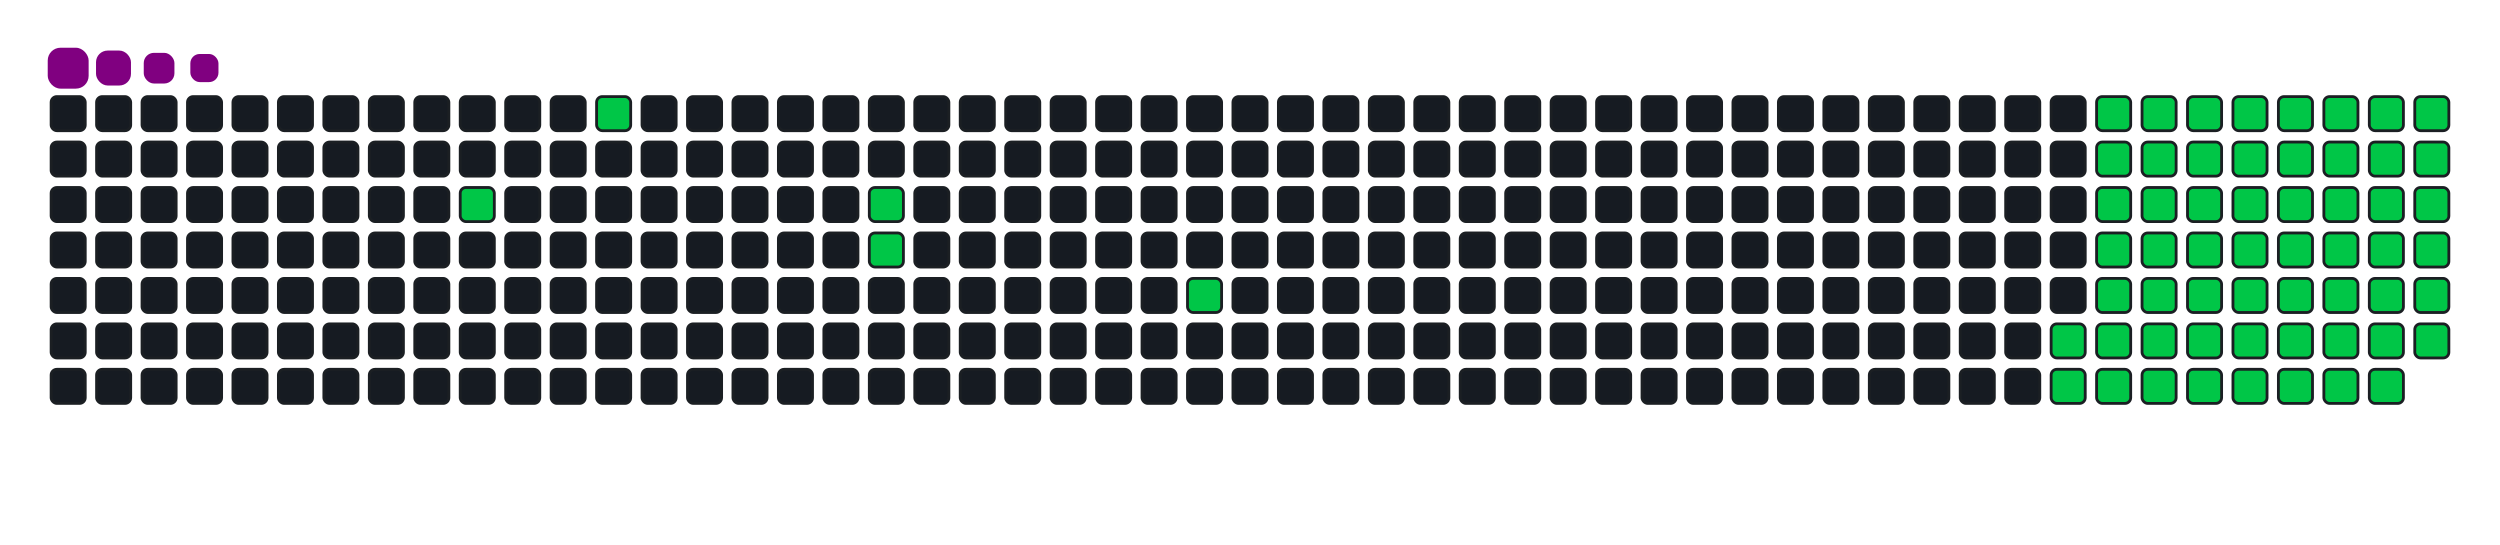 <svg viewBox="-16 -32 880 192" width="880" height="192" xmlns="http://www.w3.org/2000/svg"><desc>Generated with https://github.com/Platane/snk</desc><style>:root{--cb:#1b1f230a;--cs:purple;--ce:#161b22;--c0:#161b22;--c1:#01311f;--c2:#034525;--c3:#0f6d31;--c4:#00c647}.c{shape-rendering:geometricPrecision;fill:#161b22;stroke-width:1px;stroke:#1b1f230a;animation:none 16900ms linear infinite;width:12px;height:12px}@keyframes c0{7.09%{fill:#00c647}7.11%,100%{fill:#161b22}}.c.c0{fill:#00c647;animation-name:c0}@keyframes c1{10.05%{fill:#00c647}10.07%,100%{fill:#161b22}}.c.c1{fill:#00c647;animation-name:c1}@keyframes c2{14.78%{fill:#00c647}14.8%,100%{fill:#161b22}}.c.c2{fill:#00c647;animation-name:c2}@keyframes c3{15.37%{fill:#00c647}15.39%,100%{fill:#161b22}}.c.c3{fill:#00c647;animation-name:c3}@keyframes c4{20.11%{fill:#00c647}20.13%,100%{fill:#161b22}}.c.c4{fill:#00c647;animation-name:c4}@keyframes c5{62.71%{fill:#00c647}62.73%,100%{fill:#161b22}}.c.c5{fill:#00c647;animation-name:c5}@keyframes c6{63.3%{fill:#00c647}63.32%,100%{fill:#161b22}}.c.c6{fill:#00c647;animation-name:c6}@keyframes c7{42.59%{fill:#00c647}42.61%,100%{fill:#161b22}}.c.c7{fill:#00c647;animation-name:c7}@keyframes c8{43.19%{fill:#00c647}43.21%,100%{fill:#161b22}}.c.c8{fill:#00c647;animation-name:c8}@keyframes c9{50.88%{fill:#00c647}50.9%,100%{fill:#161b22}}.c.c9{fill:#00c647;animation-name:c9}@keyframes ca{51.47%{fill:#00c647}51.49%,100%{fill:#161b22}}.c.ca{fill:#00c647;animation-name:ca}@keyframes cb{31.94%{fill:#00c647}31.96%,100%{fill:#161b22}}.c.cb{fill:#00c647;animation-name:cb}@keyframes cc{62.12%{fill:#00c647}62.14%,100%{fill:#161b22}}.c.cc{fill:#00c647;animation-name:cc}@keyframes cd{63.9%{fill:#00c647}63.92%,100%{fill:#161b22}}.c.cd{fill:#00c647;animation-name:cd}@keyframes ce{42%{fill:#00c647}42.02%,100%{fill:#161b22}}.c.ce{fill:#00c647;animation-name:ce}@keyframes cf{43.78%{fill:#00c647}43.8%,100%{fill:#161b22}}.c.cf{fill:#00c647;animation-name:cf}@keyframes cg{50.29%{fill:#00c647}50.31%,100%{fill:#161b22}}.c.cg{fill:#00c647;animation-name:cg}@keyframes ch{52.06%{fill:#00c647}52.08%,100%{fill:#161b22}}.c.ch{fill:#00c647;animation-name:ch}@keyframes ci{32.53%{fill:#00c647}32.55%,100%{fill:#161b22}}.c.ci{fill:#00c647;animation-name:ci}@keyframes cj{61.53%{fill:#00c647}61.55%,100%{fill:#161b22}}.c.cj{fill:#00c647;animation-name:cj}@keyframes ck{64.49%{fill:#00c647}64.51%,100%{fill:#161b22}}.c.ck{fill:#00c647;animation-name:ck}@keyframes cl{41.41%{fill:#00c647}41.43%,100%{fill:#161b22}}.c.cl{fill:#00c647;animation-name:cl}@keyframes cm{44.37%{fill:#00c647}44.39%,100%{fill:#161b22}}.c.cm{fill:#00c647;animation-name:cm}@keyframes cn{49.69%{fill:#00c647}49.71%,100%{fill:#161b22}}.c.cn{fill:#00c647;animation-name:cn}@keyframes co{52.65%{fill:#00c647}52.67%,100%{fill:#161b22}}.c.co{fill:#00c647;animation-name:co}@keyframes cp{33.13%{fill:#00c647}33.15%,100%{fill:#161b22}}.c.cp{fill:#00c647;animation-name:cp}@keyframes cq{60.94%{fill:#00c647}60.96%,100%{fill:#161b22}}.c.cq{fill:#00c647;animation-name:cq}@keyframes cr{65.08%{fill:#00c647}65.1%,100%{fill:#161b22}}.c.cr{fill:#00c647;animation-name:cr}@keyframes cs{40.82%{fill:#00c647}40.84%,100%{fill:#161b22}}.c.cs{fill:#00c647;animation-name:cs}@keyframes ct{44.96%{fill:#00c647}44.98%,100%{fill:#161b22}}.c.ct{fill:#00c647;animation-name:ct}@keyframes cu{49.1%{fill:#00c647}49.12%,100%{fill:#161b22}}.c.cu{fill:#00c647;animation-name:cu}@keyframes cv{53.24%{fill:#00c647}53.26%,100%{fill:#161b22}}.c.cv{fill:#00c647;animation-name:cv}@keyframes cw{33.72%{fill:#00c647}33.74%,100%{fill:#161b22}}.c.cw{fill:#00c647;animation-name:cw}@keyframes cx{60.35%{fill:#00c647}60.37%,100%{fill:#161b22}}.c.cx{fill:#00c647;animation-name:cx}@keyframes cy{65.67%{fill:#00c647}65.69%,100%{fill:#161b22}}.c.cy{fill:#00c647;animation-name:cy}@keyframes cz{40.23%{fill:#00c647}40.25%,100%{fill:#161b22}}.c.cz{fill:#00c647;animation-name:cz}@keyframes c10{45.55%{fill:#00c647}45.57%,100%{fill:#161b22}}.c.c10{fill:#00c647;animation-name:c10}@keyframes c11{48.51%{fill:#00c647}48.53%,100%{fill:#161b22}}.c.c11{fill:#00c647;animation-name:c11}@keyframes c12{53.84%{fill:#00c647}53.86%,100%{fill:#161b22}}.c.c12{fill:#00c647;animation-name:c12}@keyframes c13{34.31%{fill:#00c647}34.33%,100%{fill:#161b22}}.c.c13{fill:#00c647;animation-name:c13}@keyframes c14{59.75%{fill:#00c647}59.77%,100%{fill:#161b22}}.c.c14{fill:#00c647;animation-name:c14}@keyframes c15{66.26%{fill:#00c647}66.28%,100%{fill:#161b22}}.c.c15{fill:#00c647;animation-name:c15}@keyframes c16{39.63%{fill:#00c647}39.65%,100%{fill:#161b22}}.c.c16{fill:#00c647;animation-name:c16}@keyframes c17{46.14%{fill:#00c647}46.16%,100%{fill:#161b22}}.c.c17{fill:#00c647;animation-name:c17}@keyframes c18{47.92%{fill:#00c647}47.94%,100%{fill:#161b22}}.c.c18{fill:#00c647;animation-name:c18}@keyframes c19{54.43%{fill:#00c647}54.45%,100%{fill:#161b22}}.c.c19{fill:#00c647;animation-name:c19}@keyframes c1a{34.9%{fill:#00c647}34.92%,100%{fill:#161b22}}.c.c1a{fill:#00c647;animation-name:c1a}@keyframes c1b{59.16%{fill:#00c647}59.18%,100%{fill:#161b22}}.c.c1b{fill:#00c647;animation-name:c1b}@keyframes c1c{58.57%{fill:#00c647}58.59%,100%{fill:#161b22}}.c.c1c{fill:#00c647;animation-name:c1c}@keyframes c1d{39.04%{fill:#00c647}39.06%,100%{fill:#161b22}}.c.c1d{fill:#00c647;animation-name:c1d}@keyframes c1e{46.74%{fill:#00c647}46.76%,100%{fill:#161b22}}.c.c1e{fill:#00c647;animation-name:c1e}@keyframes c1f{47.33%{fill:#00c647}47.35%,100%{fill:#161b22}}.c.c1f{fill:#00c647;animation-name:c1f}@keyframes c1g{55.02%{fill:#00c647}55.04%,100%{fill:#161b22}}.c.c1g{fill:#00c647;animation-name:c1g}@keyframes c1h{35.49%{fill:#00c647}35.51%,100%{fill:#161b22}}.c.c1h{fill:#00c647;animation-name:c1h}@keyframes c1i{56.2%{fill:#00c647}56.22%,100%{fill:#161b22}}.c.c1i{fill:#00c647;animation-name:c1i}@keyframes c1j{57.98%{fill:#00c647}58%,100%{fill:#161b22}}.c.c1j{fill:#00c647;animation-name:c1j}@keyframes c1k{38.45%{fill:#00c647}38.47%,100%{fill:#161b22}}.c.c1k{fill:#00c647;animation-name:c1k}@keyframes c1l{37.86%{fill:#00c647}37.88%,100%{fill:#161b22}}.c.c1l{fill:#00c647;animation-name:c1l}@keyframes c1m{37.27%{fill:#00c647}37.29%,100%{fill:#161b22}}.c.c1m{fill:#00c647;animation-name:c1m}@keyframes c1n{36.68%{fill:#00c647}36.7%,100%{fill:#161b22}}.c.c1n{fill:#00c647;animation-name:c1n}@keyframes c1o{36.08%{fill:#00c647}36.1%,100%{fill:#161b22}}.c.c1o{fill:#00c647;animation-name:c1o}@keyframes c1p{56.79%{fill:#00c647}56.81%,100%{fill:#161b22}}.c.c1p{fill:#00c647;animation-name:c1p}.u{transform-origin:0 0;transform:scale(0,1);animation:none linear 16900ms infinite}@keyframes u0{7.09%{transform:scale(0.000,1)}7.11%,10.05%{transform:scale(0.016,1)}10.07%,14.78%{transform:scale(0.032,1)}14.8%,15.37%{transform:scale(0.048,1)}15.39%,20.11%{transform:scale(0.065,1)}20.13%,31.94%{transform:scale(0.081,1)}31.96%,32.53%{transform:scale(0.097,1)}32.55%,33.13%{transform:scale(0.113,1)}33.15%,33.72%{transform:scale(0.129,1)}33.74%,34.31%{transform:scale(0.145,1)}34.33%,34.9%{transform:scale(0.161,1)}34.92%,35.49%{transform:scale(0.177,1)}35.51%,36.08%{transform:scale(0.194,1)}36.1%,36.68%{transform:scale(0.210,1)}36.7%,37.27%{transform:scale(0.226,1)}37.29%,37.86%{transform:scale(0.242,1)}37.88%,38.45%{transform:scale(0.258,1)}38.47%,39.04%{transform:scale(0.274,1)}39.06%,39.63%{transform:scale(0.290,1)}39.65%,40.23%{transform:scale(0.306,1)}40.25%,40.82%{transform:scale(0.323,1)}40.84%,41.41%{transform:scale(0.339,1)}41.43%,42%{transform:scale(0.355,1)}42.02%,42.59%{transform:scale(0.371,1)}42.61%,43.19%{transform:scale(0.387,1)}43.21%,43.78%{transform:scale(0.403,1)}43.8%,44.37%{transform:scale(0.419,1)}44.39%,44.96%{transform:scale(0.435,1)}44.98%,45.55%{transform:scale(0.452,1)}45.57%,46.14%{transform:scale(0.468,1)}46.16%,46.74%{transform:scale(0.484,1)}46.76%,47.33%{transform:scale(0.500,1)}47.35%,47.92%{transform:scale(0.516,1)}47.94%,48.51%{transform:scale(0.532,1)}48.53%,49.1%{transform:scale(0.548,1)}49.12%,49.69%{transform:scale(0.565,1)}49.71%,50.29%{transform:scale(0.581,1)}50.31%,50.88%{transform:scale(0.597,1)}50.9%,51.47%{transform:scale(0.613,1)}51.49%,52.06%{transform:scale(0.629,1)}52.08%,52.65%{transform:scale(0.645,1)}52.67%,53.24%{transform:scale(0.661,1)}53.26%,53.84%{transform:scale(0.677,1)}53.86%,54.43%{transform:scale(0.694,1)}54.45%,55.02%{transform:scale(0.710,1)}55.04%,56.2%{transform:scale(0.726,1)}56.22%,56.79%{transform:scale(0.742,1)}56.81%,57.98%{transform:scale(0.758,1)}58%,58.57%{transform:scale(0.774,1)}58.59%,59.16%{transform:scale(0.790,1)}59.18%,59.75%{transform:scale(0.806,1)}59.77%,60.35%{transform:scale(0.823,1)}60.37%,60.94%{transform:scale(0.839,1)}60.96%,61.53%{transform:scale(0.855,1)}61.55%,62.12%{transform:scale(0.871,1)}62.14%,62.71%{transform:scale(0.887,1)}62.73%,63.3%{transform:scale(0.903,1)}63.32%,63.9%{transform:scale(0.919,1)}63.92%,64.49%{transform:scale(0.935,1)}64.51%,65.08%{transform:scale(0.952,1)}65.1%,65.67%{transform:scale(0.968,1)}65.69%,66.26%{transform:scale(0.984,1)}66.28%,100%{transform:scale(1.000,1)}}.u.u0{fill:#00c647;animation-name:u0;transform-origin:0.0px 0}.s{shape-rendering:geometricPrecision;fill:purple;animation:none linear 16900ms infinite}@keyframes s0{0%,99.41%{transform:translate(0px,-16px)}0.59%{transform:translate(0px,0px)}5.92%{transform:translate(144px,0px)}7.1%{transform:translate(144px,32px)}8.88%{transform:translate(192px,32px)}10.06%{transform:translate(192px,0px)}13.61%{transform:translate(288px,0px)}15.38%{transform:translate(288px,48px)}19.53%{transform:translate(400px,48px)}20.12%{transform:translate(400px,64px)}36.09%{transform:translate(832px,64px)}38.46%{transform:translate(832px,0px)}42.6%{transform:translate(720px,0px)}43.2%{transform:translate(720px,16px)}46.75%{transform:translate(816px,16px)}47.34%{transform:translate(816px,32px)}50.89%{transform:translate(720px,32px)}51.48%{transform:translate(720px,48px)}55.03%{transform:translate(816px,48px)}56.21%{transform:translate(816px,80px)}56.8%{transform:translate(832px,80px)}57.4%{transform:translate(832px,96px)}58.58%{transform:translate(800px,96px)}59.17%{transform:translate(800px,80px)}62.72%{transform:translate(704px,80px)}63.31%{transform:translate(704px,96px)}66.27%{transform:translate(784px,96px)}66.86%{transform:translate(784px,80px)}88.17%{transform:translate(208px,80px)}88.76%{transform:translate(208px,64px)}89.35%{transform:translate(192px,64px)}89.94%{transform:translate(192px,48px)}91.12%{transform:translate(160px,48px)}91.72%{transform:translate(160px,32px)}92.9%{transform:translate(128px,32px)}94.08%{transform:translate(128px,0px)}95.27%{transform:translate(96px,0px)}95.86%{transform:translate(96px,-16px)}}.s.s0{transform:translate(0px,-16px);animation-name:s0}@keyframes s1{0%,99.41%{transform:translate(16px,-16px)}0.59%{transform:translate(0px,-16px)}1.18%{transform:translate(0px,0px)}6.51%{transform:translate(144px,0px)}7.69%{transform:translate(144px,32px)}9.47%{transform:translate(192px,32px)}10.65%{transform:translate(192px,0px)}14.2%{transform:translate(288px,0px)}15.98%{transform:translate(288px,48px)}20.12%{transform:translate(400px,48px)}20.71%{transform:translate(400px,64px)}36.69%{transform:translate(832px,64px)}39.05%{transform:translate(832px,0px)}43.2%{transform:translate(720px,0px)}43.79%{transform:translate(720px,16px)}47.34%{transform:translate(816px,16px)}47.93%{transform:translate(816px,32px)}51.48%{transform:translate(720px,32px)}52.07%{transform:translate(720px,48px)}55.62%{transform:translate(816px,48px)}56.8%{transform:translate(816px,80px)}57.4%{transform:translate(832px,80px)}57.99%{transform:translate(832px,96px)}59.17%{transform:translate(800px,96px)}59.76%{transform:translate(800px,80px)}63.31%{transform:translate(704px,80px)}63.91%{transform:translate(704px,96px)}66.86%{transform:translate(784px,96px)}67.46%{transform:translate(784px,80px)}88.76%{transform:translate(208px,80px)}89.35%{transform:translate(208px,64px)}89.94%{transform:translate(192px,64px)}90.53%{transform:translate(192px,48px)}91.72%{transform:translate(160px,48px)}92.31%{transform:translate(160px,32px)}93.49%{transform:translate(128px,32px)}94.67%{transform:translate(128px,0px)}95.86%{transform:translate(96px,0px)}96.45%{transform:translate(96px,-16px)}}.s.s1{transform:translate(16px,-16px);animation-name:s1}@keyframes s2{0%,99.41%{transform:translate(32px,-16px)}1.18%{transform:translate(0px,-16px)}1.78%{transform:translate(0px,0px)}7.1%{transform:translate(144px,0px)}8.28%{transform:translate(144px,32px)}10.06%{transform:translate(192px,32px)}11.24%{transform:translate(192px,0px)}14.79%{transform:translate(288px,0px)}16.57%{transform:translate(288px,48px)}20.71%{transform:translate(400px,48px)}21.3%{transform:translate(400px,64px)}37.28%{transform:translate(832px,64px)}39.64%{transform:translate(832px,0px)}43.79%{transform:translate(720px,0px)}44.38%{transform:translate(720px,16px)}47.93%{transform:translate(816px,16px)}48.52%{transform:translate(816px,32px)}52.07%{transform:translate(720px,32px)}52.66%{transform:translate(720px,48px)}56.21%{transform:translate(816px,48px)}57.4%{transform:translate(816px,80px)}57.99%{transform:translate(832px,80px)}58.58%{transform:translate(832px,96px)}59.76%{transform:translate(800px,96px)}60.36%{transform:translate(800px,80px)}63.91%{transform:translate(704px,80px)}64.5%{transform:translate(704px,96px)}67.46%{transform:translate(784px,96px)}68.05%{transform:translate(784px,80px)}89.35%{transform:translate(208px,80px)}89.94%{transform:translate(208px,64px)}90.53%{transform:translate(192px,64px)}91.12%{transform:translate(192px,48px)}92.31%{transform:translate(160px,48px)}92.9%{transform:translate(160px,32px)}94.08%{transform:translate(128px,32px)}95.27%{transform:translate(128px,0px)}96.45%{transform:translate(96px,0px)}97.04%{transform:translate(96px,-16px)}}.s.s2{transform:translate(32px,-16px);animation-name:s2}@keyframes s3{0%,99.41%{transform:translate(48px,-16px)}1.78%{transform:translate(0px,-16px)}2.37%{transform:translate(0px,0px)}7.69%{transform:translate(144px,0px)}8.88%{transform:translate(144px,32px)}10.65%{transform:translate(192px,32px)}11.83%{transform:translate(192px,0px)}15.38%{transform:translate(288px,0px)}17.16%{transform:translate(288px,48px)}21.3%{transform:translate(400px,48px)}21.89%{transform:translate(400px,64px)}37.87%{transform:translate(832px,64px)}40.24%{transform:translate(832px,0px)}44.38%{transform:translate(720px,0px)}44.97%{transform:translate(720px,16px)}48.52%{transform:translate(816px,16px)}49.11%{transform:translate(816px,32px)}52.66%{transform:translate(720px,32px)}53.25%{transform:translate(720px,48px)}56.8%{transform:translate(816px,48px)}57.99%{transform:translate(816px,80px)}58.58%{transform:translate(832px,80px)}59.17%{transform:translate(832px,96px)}60.36%{transform:translate(800px,96px)}60.95%{transform:translate(800px,80px)}64.5%{transform:translate(704px,80px)}65.09%{transform:translate(704px,96px)}68.05%{transform:translate(784px,96px)}68.64%{transform:translate(784px,80px)}89.94%{transform:translate(208px,80px)}90.53%{transform:translate(208px,64px)}91.12%{transform:translate(192px,64px)}91.72%{transform:translate(192px,48px)}92.9%{transform:translate(160px,48px)}93.49%{transform:translate(160px,32px)}94.67%{transform:translate(128px,32px)}95.86%{transform:translate(128px,0px)}97.04%{transform:translate(96px,0px)}97.63%{transform:translate(96px,-16px)}}.s.s3{transform:translate(48px,-16px);animation-name:s3}</style><rect class="c" x="2" y="2" rx="2" ry="2"/><rect class="c" x="2" y="18" rx="2" ry="2"/><rect class="c" x="2" y="34" rx="2" ry="2"/><rect class="c" x="2" y="50" rx="2" ry="2"/><rect class="c" x="2" y="66" rx="2" ry="2"/><rect class="c" x="2" y="82" rx="2" ry="2"/><rect class="c" x="2" y="98" rx="2" ry="2"/><rect class="c" x="18" y="2" rx="2" ry="2"/><rect class="c" x="18" y="18" rx="2" ry="2"/><rect class="c" x="18" y="34" rx="2" ry="2"/><rect class="c" x="18" y="50" rx="2" ry="2"/><rect class="c" x="18" y="66" rx="2" ry="2"/><rect class="c" x="18" y="82" rx="2" ry="2"/><rect class="c" x="18" y="98" rx="2" ry="2"/><rect class="c" x="34" y="2" rx="2" ry="2"/><rect class="c" x="34" y="18" rx="2" ry="2"/><rect class="c" x="34" y="34" rx="2" ry="2"/><rect class="c" x="34" y="50" rx="2" ry="2"/><rect class="c" x="34" y="66" rx="2" ry="2"/><rect class="c" x="34" y="82" rx="2" ry="2"/><rect class="c" x="34" y="98" rx="2" ry="2"/><rect class="c" x="50" y="2" rx="2" ry="2"/><rect class="c" x="50" y="18" rx="2" ry="2"/><rect class="c" x="50" y="34" rx="2" ry="2"/><rect class="c" x="50" y="50" rx="2" ry="2"/><rect class="c" x="50" y="66" rx="2" ry="2"/><rect class="c" x="50" y="82" rx="2" ry="2"/><rect class="c" x="50" y="98" rx="2" ry="2"/><rect class="c" x="66" y="2" rx="2" ry="2"/><rect class="c" x="66" y="18" rx="2" ry="2"/><rect class="c" x="66" y="34" rx="2" ry="2"/><rect class="c" x="66" y="50" rx="2" ry="2"/><rect class="c" x="66" y="66" rx="2" ry="2"/><rect class="c" x="66" y="82" rx="2" ry="2"/><rect class="c" x="66" y="98" rx="2" ry="2"/><rect class="c" x="82" y="2" rx="2" ry="2"/><rect class="c" x="82" y="18" rx="2" ry="2"/><rect class="c" x="82" y="34" rx="2" ry="2"/><rect class="c" x="82" y="50" rx="2" ry="2"/><rect class="c" x="82" y="66" rx="2" ry="2"/><rect class="c" x="82" y="82" rx="2" ry="2"/><rect class="c" x="82" y="98" rx="2" ry="2"/><rect class="c" x="98" y="2" rx="2" ry="2"/><rect class="c" x="98" y="18" rx="2" ry="2"/><rect class="c" x="98" y="34" rx="2" ry="2"/><rect class="c" x="98" y="50" rx="2" ry="2"/><rect class="c" x="98" y="66" rx="2" ry="2"/><rect class="c" x="98" y="82" rx="2" ry="2"/><rect class="c" x="98" y="98" rx="2" ry="2"/><rect class="c" x="114" y="2" rx="2" ry="2"/><rect class="c" x="114" y="18" rx="2" ry="2"/><rect class="c" x="114" y="34" rx="2" ry="2"/><rect class="c" x="114" y="50" rx="2" ry="2"/><rect class="c" x="114" y="66" rx="2" ry="2"/><rect class="c" x="114" y="82" rx="2" ry="2"/><rect class="c" x="114" y="98" rx="2" ry="2"/><rect class="c" x="130" y="2" rx="2" ry="2"/><rect class="c" x="130" y="18" rx="2" ry="2"/><rect class="c" x="130" y="34" rx="2" ry="2"/><rect class="c" x="130" y="50" rx="2" ry="2"/><rect class="c" x="130" y="66" rx="2" ry="2"/><rect class="c" x="130" y="82" rx="2" ry="2"/><rect class="c" x="130" y="98" rx="2" ry="2"/><rect class="c" x="146" y="2" rx="2" ry="2"/><rect class="c" x="146" y="18" rx="2" ry="2"/><rect class="c c0" x="146" y="34" rx="2" ry="2"/><rect class="c" x="146" y="50" rx="2" ry="2"/><rect class="c" x="146" y="66" rx="2" ry="2"/><rect class="c" x="146" y="82" rx="2" ry="2"/><rect class="c" x="146" y="98" rx="2" ry="2"/><rect class="c" x="162" y="2" rx="2" ry="2"/><rect class="c" x="162" y="18" rx="2" ry="2"/><rect class="c" x="162" y="34" rx="2" ry="2"/><rect class="c" x="162" y="50" rx="2" ry="2"/><rect class="c" x="162" y="66" rx="2" ry="2"/><rect class="c" x="162" y="82" rx="2" ry="2"/><rect class="c" x="162" y="98" rx="2" ry="2"/><rect class="c" x="178" y="2" rx="2" ry="2"/><rect class="c" x="178" y="18" rx="2" ry="2"/><rect class="c" x="178" y="34" rx="2" ry="2"/><rect class="c" x="178" y="50" rx="2" ry="2"/><rect class="c" x="178" y="66" rx="2" ry="2"/><rect class="c" x="178" y="82" rx="2" ry="2"/><rect class="c" x="178" y="98" rx="2" ry="2"/><rect class="c c1" x="194" y="2" rx="2" ry="2"/><rect class="c" x="194" y="18" rx="2" ry="2"/><rect class="c" x="194" y="34" rx="2" ry="2"/><rect class="c" x="194" y="50" rx="2" ry="2"/><rect class="c" x="194" y="66" rx="2" ry="2"/><rect class="c" x="194" y="82" rx="2" ry="2"/><rect class="c" x="194" y="98" rx="2" ry="2"/><rect class="c" x="210" y="2" rx="2" ry="2"/><rect class="c" x="210" y="18" rx="2" ry="2"/><rect class="c" x="210" y="34" rx="2" ry="2"/><rect class="c" x="210" y="50" rx="2" ry="2"/><rect class="c" x="210" y="66" rx="2" ry="2"/><rect class="c" x="210" y="82" rx="2" ry="2"/><rect class="c" x="210" y="98" rx="2" ry="2"/><rect class="c" x="226" y="2" rx="2" ry="2"/><rect class="c" x="226" y="18" rx="2" ry="2"/><rect class="c" x="226" y="34" rx="2" ry="2"/><rect class="c" x="226" y="50" rx="2" ry="2"/><rect class="c" x="226" y="66" rx="2" ry="2"/><rect class="c" x="226" y="82" rx="2" ry="2"/><rect class="c" x="226" y="98" rx="2" ry="2"/><rect class="c" x="242" y="2" rx="2" ry="2"/><rect class="c" x="242" y="18" rx="2" ry="2"/><rect class="c" x="242" y="34" rx="2" ry="2"/><rect class="c" x="242" y="50" rx="2" ry="2"/><rect class="c" x="242" y="66" rx="2" ry="2"/><rect class="c" x="242" y="82" rx="2" ry="2"/><rect class="c" x="242" y="98" rx="2" ry="2"/><rect class="c" x="258" y="2" rx="2" ry="2"/><rect class="c" x="258" y="18" rx="2" ry="2"/><rect class="c" x="258" y="34" rx="2" ry="2"/><rect class="c" x="258" y="50" rx="2" ry="2"/><rect class="c" x="258" y="66" rx="2" ry="2"/><rect class="c" x="258" y="82" rx="2" ry="2"/><rect class="c" x="258" y="98" rx="2" ry="2"/><rect class="c" x="274" y="2" rx="2" ry="2"/><rect class="c" x="274" y="18" rx="2" ry="2"/><rect class="c" x="274" y="34" rx="2" ry="2"/><rect class="c" x="274" y="50" rx="2" ry="2"/><rect class="c" x="274" y="66" rx="2" ry="2"/><rect class="c" x="274" y="82" rx="2" ry="2"/><rect class="c" x="274" y="98" rx="2" ry="2"/><rect class="c" x="290" y="2" rx="2" ry="2"/><rect class="c" x="290" y="18" rx="2" ry="2"/><rect class="c c2" x="290" y="34" rx="2" ry="2"/><rect class="c c3" x="290" y="50" rx="2" ry="2"/><rect class="c" x="290" y="66" rx="2" ry="2"/><rect class="c" x="290" y="82" rx="2" ry="2"/><rect class="c" x="290" y="98" rx="2" ry="2"/><rect class="c" x="306" y="2" rx="2" ry="2"/><rect class="c" x="306" y="18" rx="2" ry="2"/><rect class="c" x="306" y="34" rx="2" ry="2"/><rect class="c" x="306" y="50" rx="2" ry="2"/><rect class="c" x="306" y="66" rx="2" ry="2"/><rect class="c" x="306" y="82" rx="2" ry="2"/><rect class="c" x="306" y="98" rx="2" ry="2"/><rect class="c" x="322" y="2" rx="2" ry="2"/><rect class="c" x="322" y="18" rx="2" ry="2"/><rect class="c" x="322" y="34" rx="2" ry="2"/><rect class="c" x="322" y="50" rx="2" ry="2"/><rect class="c" x="322" y="66" rx="2" ry="2"/><rect class="c" x="322" y="82" rx="2" ry="2"/><rect class="c" x="322" y="98" rx="2" ry="2"/><rect class="c" x="338" y="2" rx="2" ry="2"/><rect class="c" x="338" y="18" rx="2" ry="2"/><rect class="c" x="338" y="34" rx="2" ry="2"/><rect class="c" x="338" y="50" rx="2" ry="2"/><rect class="c" x="338" y="66" rx="2" ry="2"/><rect class="c" x="338" y="82" rx="2" ry="2"/><rect class="c" x="338" y="98" rx="2" ry="2"/><rect class="c" x="354" y="2" rx="2" ry="2"/><rect class="c" x="354" y="18" rx="2" ry="2"/><rect class="c" x="354" y="34" rx="2" ry="2"/><rect class="c" x="354" y="50" rx="2" ry="2"/><rect class="c" x="354" y="66" rx="2" ry="2"/><rect class="c" x="354" y="82" rx="2" ry="2"/><rect class="c" x="354" y="98" rx="2" ry="2"/><rect class="c" x="370" y="2" rx="2" ry="2"/><rect class="c" x="370" y="18" rx="2" ry="2"/><rect class="c" x="370" y="34" rx="2" ry="2"/><rect class="c" x="370" y="50" rx="2" ry="2"/><rect class="c" x="370" y="66" rx="2" ry="2"/><rect class="c" x="370" y="82" rx="2" ry="2"/><rect class="c" x="370" y="98" rx="2" ry="2"/><rect class="c" x="386" y="2" rx="2" ry="2"/><rect class="c" x="386" y="18" rx="2" ry="2"/><rect class="c" x="386" y="34" rx="2" ry="2"/><rect class="c" x="386" y="50" rx="2" ry="2"/><rect class="c" x="386" y="66" rx="2" ry="2"/><rect class="c" x="386" y="82" rx="2" ry="2"/><rect class="c" x="386" y="98" rx="2" ry="2"/><rect class="c" x="402" y="2" rx="2" ry="2"/><rect class="c" x="402" y="18" rx="2" ry="2"/><rect class="c" x="402" y="34" rx="2" ry="2"/><rect class="c" x="402" y="50" rx="2" ry="2"/><rect class="c c4" x="402" y="66" rx="2" ry="2"/><rect class="c" x="402" y="82" rx="2" ry="2"/><rect class="c" x="402" y="98" rx="2" ry="2"/><rect class="c" x="418" y="2" rx="2" ry="2"/><rect class="c" x="418" y="18" rx="2" ry="2"/><rect class="c" x="418" y="34" rx="2" ry="2"/><rect class="c" x="418" y="50" rx="2" ry="2"/><rect class="c" x="418" y="66" rx="2" ry="2"/><rect class="c" x="418" y="82" rx="2" ry="2"/><rect class="c" x="418" y="98" rx="2" ry="2"/><rect class="c" x="434" y="2" rx="2" ry="2"/><rect class="c" x="434" y="18" rx="2" ry="2"/><rect class="c" x="434" y="34" rx="2" ry="2"/><rect class="c" x="434" y="50" rx="2" ry="2"/><rect class="c" x="434" y="66" rx="2" ry="2"/><rect class="c" x="434" y="82" rx="2" ry="2"/><rect class="c" x="434" y="98" rx="2" ry="2"/><rect class="c" x="450" y="2" rx="2" ry="2"/><rect class="c" x="450" y="18" rx="2" ry="2"/><rect class="c" x="450" y="34" rx="2" ry="2"/><rect class="c" x="450" y="50" rx="2" ry="2"/><rect class="c" x="450" y="66" rx="2" ry="2"/><rect class="c" x="450" y="82" rx="2" ry="2"/><rect class="c" x="450" y="98" rx="2" ry="2"/><rect class="c" x="466" y="2" rx="2" ry="2"/><rect class="c" x="466" y="18" rx="2" ry="2"/><rect class="c" x="466" y="34" rx="2" ry="2"/><rect class="c" x="466" y="50" rx="2" ry="2"/><rect class="c" x="466" y="66" rx="2" ry="2"/><rect class="c" x="466" y="82" rx="2" ry="2"/><rect class="c" x="466" y="98" rx="2" ry="2"/><rect class="c" x="482" y="2" rx="2" ry="2"/><rect class="c" x="482" y="18" rx="2" ry="2"/><rect class="c" x="482" y="34" rx="2" ry="2"/><rect class="c" x="482" y="50" rx="2" ry="2"/><rect class="c" x="482" y="66" rx="2" ry="2"/><rect class="c" x="482" y="82" rx="2" ry="2"/><rect class="c" x="482" y="98" rx="2" ry="2"/><rect class="c" x="498" y="2" rx="2" ry="2"/><rect class="c" x="498" y="18" rx="2" ry="2"/><rect class="c" x="498" y="34" rx="2" ry="2"/><rect class="c" x="498" y="50" rx="2" ry="2"/><rect class="c" x="498" y="66" rx="2" ry="2"/><rect class="c" x="498" y="82" rx="2" ry="2"/><rect class="c" x="498" y="98" rx="2" ry="2"/><rect class="c" x="514" y="2" rx="2" ry="2"/><rect class="c" x="514" y="18" rx="2" ry="2"/><rect class="c" x="514" y="34" rx="2" ry="2"/><rect class="c" x="514" y="50" rx="2" ry="2"/><rect class="c" x="514" y="66" rx="2" ry="2"/><rect class="c" x="514" y="82" rx="2" ry="2"/><rect class="c" x="514" y="98" rx="2" ry="2"/><rect class="c" x="530" y="2" rx="2" ry="2"/><rect class="c" x="530" y="18" rx="2" ry="2"/><rect class="c" x="530" y="34" rx="2" ry="2"/><rect class="c" x="530" y="50" rx="2" ry="2"/><rect class="c" x="530" y="66" rx="2" ry="2"/><rect class="c" x="530" y="82" rx="2" ry="2"/><rect class="c" x="530" y="98" rx="2" ry="2"/><rect class="c" x="546" y="2" rx="2" ry="2"/><rect class="c" x="546" y="18" rx="2" ry="2"/><rect class="c" x="546" y="34" rx="2" ry="2"/><rect class="c" x="546" y="50" rx="2" ry="2"/><rect class="c" x="546" y="66" rx="2" ry="2"/><rect class="c" x="546" y="82" rx="2" ry="2"/><rect class="c" x="546" y="98" rx="2" ry="2"/><rect class="c" x="562" y="2" rx="2" ry="2"/><rect class="c" x="562" y="18" rx="2" ry="2"/><rect class="c" x="562" y="34" rx="2" ry="2"/><rect class="c" x="562" y="50" rx="2" ry="2"/><rect class="c" x="562" y="66" rx="2" ry="2"/><rect class="c" x="562" y="82" rx="2" ry="2"/><rect class="c" x="562" y="98" rx="2" ry="2"/><rect class="c" x="578" y="2" rx="2" ry="2"/><rect class="c" x="578" y="18" rx="2" ry="2"/><rect class="c" x="578" y="34" rx="2" ry="2"/><rect class="c" x="578" y="50" rx="2" ry="2"/><rect class="c" x="578" y="66" rx="2" ry="2"/><rect class="c" x="578" y="82" rx="2" ry="2"/><rect class="c" x="578" y="98" rx="2" ry="2"/><rect class="c" x="594" y="2" rx="2" ry="2"/><rect class="c" x="594" y="18" rx="2" ry="2"/><rect class="c" x="594" y="34" rx="2" ry="2"/><rect class="c" x="594" y="50" rx="2" ry="2"/><rect class="c" x="594" y="66" rx="2" ry="2"/><rect class="c" x="594" y="82" rx="2" ry="2"/><rect class="c" x="594" y="98" rx="2" ry="2"/><rect class="c" x="610" y="2" rx="2" ry="2"/><rect class="c" x="610" y="18" rx="2" ry="2"/><rect class="c" x="610" y="34" rx="2" ry="2"/><rect class="c" x="610" y="50" rx="2" ry="2"/><rect class="c" x="610" y="66" rx="2" ry="2"/><rect class="c" x="610" y="82" rx="2" ry="2"/><rect class="c" x="610" y="98" rx="2" ry="2"/><rect class="c" x="626" y="2" rx="2" ry="2"/><rect class="c" x="626" y="18" rx="2" ry="2"/><rect class="c" x="626" y="34" rx="2" ry="2"/><rect class="c" x="626" y="50" rx="2" ry="2"/><rect class="c" x="626" y="66" rx="2" ry="2"/><rect class="c" x="626" y="82" rx="2" ry="2"/><rect class="c" x="626" y="98" rx="2" ry="2"/><rect class="c" x="642" y="2" rx="2" ry="2"/><rect class="c" x="642" y="18" rx="2" ry="2"/><rect class="c" x="642" y="34" rx="2" ry="2"/><rect class="c" x="642" y="50" rx="2" ry="2"/><rect class="c" x="642" y="66" rx="2" ry="2"/><rect class="c" x="642" y="82" rx="2" ry="2"/><rect class="c" x="642" y="98" rx="2" ry="2"/><rect class="c" x="658" y="2" rx="2" ry="2"/><rect class="c" x="658" y="18" rx="2" ry="2"/><rect class="c" x="658" y="34" rx="2" ry="2"/><rect class="c" x="658" y="50" rx="2" ry="2"/><rect class="c" x="658" y="66" rx="2" ry="2"/><rect class="c" x="658" y="82" rx="2" ry="2"/><rect class="c" x="658" y="98" rx="2" ry="2"/><rect class="c" x="674" y="2" rx="2" ry="2"/><rect class="c" x="674" y="18" rx="2" ry="2"/><rect class="c" x="674" y="34" rx="2" ry="2"/><rect class="c" x="674" y="50" rx="2" ry="2"/><rect class="c" x="674" y="66" rx="2" ry="2"/><rect class="c" x="674" y="82" rx="2" ry="2"/><rect class="c" x="674" y="98" rx="2" ry="2"/><rect class="c" x="690" y="2" rx="2" ry="2"/><rect class="c" x="690" y="18" rx="2" ry="2"/><rect class="c" x="690" y="34" rx="2" ry="2"/><rect class="c" x="690" y="50" rx="2" ry="2"/><rect class="c" x="690" y="66" rx="2" ry="2"/><rect class="c" x="690" y="82" rx="2" ry="2"/><rect class="c" x="690" y="98" rx="2" ry="2"/><rect class="c" x="706" y="2" rx="2" ry="2"/><rect class="c" x="706" y="18" rx="2" ry="2"/><rect class="c" x="706" y="34" rx="2" ry="2"/><rect class="c" x="706" y="50" rx="2" ry="2"/><rect class="c" x="706" y="66" rx="2" ry="2"/><rect class="c c5" x="706" y="82" rx="2" ry="2"/><rect class="c c6" x="706" y="98" rx="2" ry="2"/><rect class="c c7" x="722" y="2" rx="2" ry="2"/><rect class="c c8" x="722" y="18" rx="2" ry="2"/><rect class="c c9" x="722" y="34" rx="2" ry="2"/><rect class="c ca" x="722" y="50" rx="2" ry="2"/><rect class="c cb" x="722" y="66" rx="2" ry="2"/><rect class="c cc" x="722" y="82" rx="2" ry="2"/><rect class="c cd" x="722" y="98" rx="2" ry="2"/><rect class="c ce" x="738" y="2" rx="2" ry="2"/><rect class="c cf" x="738" y="18" rx="2" ry="2"/><rect class="c cg" x="738" y="34" rx="2" ry="2"/><rect class="c ch" x="738" y="50" rx="2" ry="2"/><rect class="c ci" x="738" y="66" rx="2" ry="2"/><rect class="c cj" x="738" y="82" rx="2" ry="2"/><rect class="c ck" x="738" y="98" rx="2" ry="2"/><rect class="c cl" x="754" y="2" rx="2" ry="2"/><rect class="c cm" x="754" y="18" rx="2" ry="2"/><rect class="c cn" x="754" y="34" rx="2" ry="2"/><rect class="c co" x="754" y="50" rx="2" ry="2"/><rect class="c cp" x="754" y="66" rx="2" ry="2"/><rect class="c cq" x="754" y="82" rx="2" ry="2"/><rect class="c cr" x="754" y="98" rx="2" ry="2"/><rect class="c cs" x="770" y="2" rx="2" ry="2"/><rect class="c ct" x="770" y="18" rx="2" ry="2"/><rect class="c cu" x="770" y="34" rx="2" ry="2"/><rect class="c cv" x="770" y="50" rx="2" ry="2"/><rect class="c cw" x="770" y="66" rx="2" ry="2"/><rect class="c cx" x="770" y="82" rx="2" ry="2"/><rect class="c cy" x="770" y="98" rx="2" ry="2"/><rect class="c cz" x="786" y="2" rx="2" ry="2"/><rect class="c c10" x="786" y="18" rx="2" ry="2"/><rect class="c c11" x="786" y="34" rx="2" ry="2"/><rect class="c c12" x="786" y="50" rx="2" ry="2"/><rect class="c c13" x="786" y="66" rx="2" ry="2"/><rect class="c c14" x="786" y="82" rx="2" ry="2"/><rect class="c c15" x="786" y="98" rx="2" ry="2"/><rect class="c c16" x="802" y="2" rx="2" ry="2"/><rect class="c c17" x="802" y="18" rx="2" ry="2"/><rect class="c c18" x="802" y="34" rx="2" ry="2"/><rect class="c c19" x="802" y="50" rx="2" ry="2"/><rect class="c c1a" x="802" y="66" rx="2" ry="2"/><rect class="c c1b" x="802" y="82" rx="2" ry="2"/><rect class="c c1c" x="802" y="98" rx="2" ry="2"/><rect class="c c1d" x="818" y="2" rx="2" ry="2"/><rect class="c c1e" x="818" y="18" rx="2" ry="2"/><rect class="c c1f" x="818" y="34" rx="2" ry="2"/><rect class="c c1g" x="818" y="50" rx="2" ry="2"/><rect class="c c1h" x="818" y="66" rx="2" ry="2"/><rect class="c c1i" x="818" y="82" rx="2" ry="2"/><rect class="c c1j" x="818" y="98" rx="2" ry="2"/><rect class="c c1k" x="834" y="2" rx="2" ry="2"/><rect class="c c1l" x="834" y="18" rx="2" ry="2"/><rect class="c c1m" x="834" y="34" rx="2" ry="2"/><rect class="c c1n" x="834" y="50" rx="2" ry="2"/><rect class="c c1o" x="834" y="66" rx="2" ry="2"/><rect class="c c1p" x="834" y="82" rx="2" ry="2"/><rect class="u u0" height="12" width="848.6" x="0.0" y="144"/><rect class="s s0" x="0.8" y="0.8" width="14.4" height="14.4" rx="4.5" ry="4.5"/><rect class="s s1" x="1.8" y="1.8" width="12.3" height="12.3" rx="4.1" ry="4.1"/><rect class="s s2" x="2.6" y="2.6" width="10.8" height="10.8" rx="3.6" ry="3.6"/><rect class="s s3" x="3.0" y="3.0" width="9.9" height="9.9" rx="3.3" ry="3.3"/></svg>